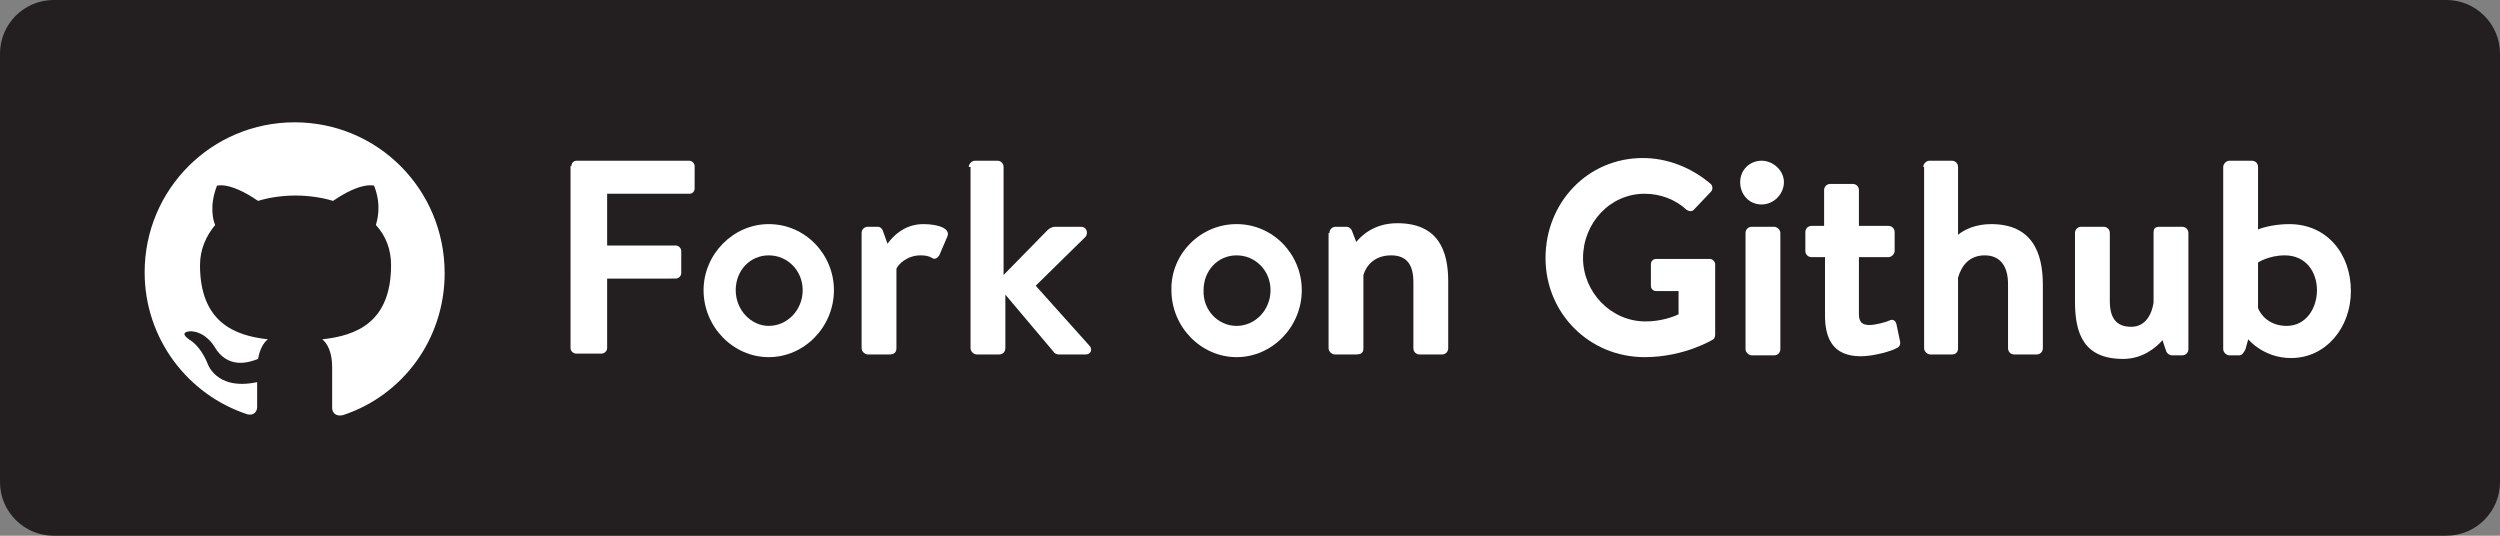<!-- Generator: Adobe Illustrator 19.0.1, SVG Export Plug-In  -->
<svg version="1.1"
   xmlns="http://www.w3.org/2000/svg" xmlns:xlink="http://www.w3.org/1999/xlink" xmlns:a="http://ns.adobe.com/AdobeSVGViewerExtensions/3.0/"
   x="0px" y="0px" width="280px" height="60px" viewBox="0 0 280 60" enable-background="new 0 0 280 60" xml:space="preserve">
<rect x="0" y="0" width="280" height="60" fill="#808080" stroke="none"/>
<defs>
</defs>
<g>
  <path fill="#231F20" d="M274,60H6c-3.3,0-6-2.7-6-6V6c0-3.3,2.7-6,6-6h268c3.3,0,6,2.7,6,6v48C280,57.3,277.3,60,274,60z"/>
  <g>
    <path fill="#FFFFFF" d="M64,18.6c0-0.3,0.2-0.6,0.6-0.6h12.6c0.3,0,0.6,0.3,0.6,0.6v2.5c0,0.3-0.2,0.6-0.6,0.6H68v5.8h7.7
      c0.3,0,0.6,0.3,0.6,0.6v2.5c0,0.3-0.3,0.6-0.6,0.6H68v7.8c0,0.3-0.3,0.6-0.6,0.6h-2.9c-0.3,0-0.6-0.3-0.6-0.6V18.6z"/>
    <path fill="#FFFFFF" d="M86.1,25.1c4.1,0,7.3,3.4,7.3,7.4c0,4.1-3.3,7.5-7.3,7.5c-4,0-7.3-3.4-7.3-7.5
      C78.8,28.5,82.1,25.1,86.1,25.1z M86.1,36.5c2.1,0,3.8-1.8,3.8-4c0-2.2-1.7-3.9-3.8-3.9s-3.7,1.7-3.7,3.9
      C82.4,34.7,84.1,36.5,86.1,36.5z"/>
    <path fill="#FFFFFF" d="M96.5,26.1c0-0.4,0.3-0.7,0.7-0.7h1.1c0.3,0,0.5,0.2,0.6,0.5l0.5,1.4c0.5-0.7,1.8-2.2,4-2.2
      c1.7,0,3.1,0.5,2.7,1.4l-0.9,2.1c-0.2,0.3-0.5,0.5-0.8,0.3c-0.3-0.2-0.7-0.3-1.3-0.3c-1.5,0-2.5,1-2.7,1.5V39
      c0,0.5-0.3,0.7-0.8,0.7h-2.4c-0.3,0-0.7-0.3-0.7-0.7V26.1z"/>
    <path fill="#FFFFFF" d="M108.5,18.7c0-0.3,0.3-0.7,0.7-0.7h2.5c0.4,0,0.7,0.3,0.7,0.7v12.1l4.9-5c0.2-0.2,0.5-0.4,0.9-0.4h2.9
      c0.6,0,0.8,0.7,0.5,1.1L116,32l6,6.7c0.4,0.4,0.2,1-0.4,1h-3c-0.2,0-0.5-0.1-0.6-0.3l-5.4-6.4v6c0,0.4-0.3,0.7-0.7,0.7h-2.5
      c-0.3,0-0.7-0.3-0.7-0.7V18.7z"/>
    <path fill="#FFFFFF" d="M138.5,25.1c4.1,0,7.3,3.4,7.3,7.4c0,4.1-3.3,7.5-7.3,7.5c-4,0-7.3-3.4-7.3-7.5
      C131.1,28.5,134.4,25.1,138.5,25.1z M138.5,36.5c2.1,0,3.8-1.8,3.8-4c0-2.2-1.7-3.9-3.8-3.9c-2.1,0-3.7,1.7-3.7,3.9
      C134.7,34.7,136.4,36.5,138.5,36.5z"/>
    <path fill="#FFFFFF" d="M148.9,26.1c0-0.4,0.3-0.7,0.7-0.7h1.2c0.3,0,0.5,0.2,0.6,0.4l0.5,1.3c0.5-0.6,1.9-2.1,4.6-2.1
      c4.6,0,5.7,3.1,5.7,6.5V39c0,0.4-0.3,0.7-0.7,0.7H159c-0.4,0-0.7-0.3-0.7-0.7v-7.4c0-1.9-0.7-3-2.5-3c-1.9,0-2.8,1.2-3.1,2.2V39
      c0,0.5-0.2,0.7-0.9,0.7h-2.3c-0.3,0-0.7-0.3-0.7-0.7V26.1z"/>
    <path fill="#FFFFFF" d="M184,17.7c2.8,0,5.5,1.1,7.6,2.9c0.2,0.2,0.3,0.6,0,0.9l-1.9,2c-0.2,0.2-0.5,0.2-0.8,0
      c-1.3-1.2-3-1.8-4.7-1.8c-3.9,0-6.9,3.3-6.9,7.2c0,3.8,3.1,7.1,7,7.1c1.7,0,3.1-0.5,3.7-0.8v-2.6h-2.5c-0.3,0-0.6-0.2-0.6-0.6
      v-2.4c0-0.3,0.2-0.6,0.6-0.6h6c0.3,0,0.6,0.3,0.6,0.6v7.9c0,0.2-0.1,0.4-0.2,0.5c0,0-3.2,2-7.7,2c-6.2,0-11.1-4.9-11.1-11.1
      S177.8,17.7,184,17.7z"/>
    <path fill="#FFFFFF" d="M194.9,20.4c0-1.4,1.1-2.4,2.4-2.4s2.5,1.1,2.5,2.4s-1.1,2.5-2.5,2.5S194.9,21.8,194.9,20.4z M195.5,26.1
      c0-0.4,0.3-0.7,0.7-0.7h2.5c0.3,0,0.7,0.3,0.7,0.7v13c0,0.4-0.3,0.7-0.7,0.7h-2.5c-0.3,0-0.7-0.3-0.7-0.7V26.1z"/>
    <path fill="#FFFFFF" d="M204.3,28.8h-1.4c-0.4,0-0.7-0.3-0.7-0.7v-2.1c0-0.4,0.3-0.7,0.7-0.7h1.4v-4c0-0.4,0.3-0.7,0.7-0.7h2.5
      c0.4,0,0.7,0.3,0.7,0.7v4h3.3c0.4,0,0.7,0.3,0.7,0.7v2.1c0,0.3-0.3,0.7-0.7,0.7h-3.3v6.4c0,1,0.5,1.2,1.2,1.2
      c0.6,0,1.8-0.3,2.2-0.5c0.4-0.2,0.7,0,0.8,0.4l0.4,1.9c0.1,0.4-0.1,0.7-0.4,0.8c-0.5,0.3-2.5,0.9-4,0.9c-3.2,0-4-2.1-4-4.6V28.8z"
      />
    <path fill="#FFFFFF" d="M215.4,18.7c0-0.3,0.3-0.7,0.7-0.7h2.5c0.4,0,0.7,0.3,0.7,0.7v7.6c0.7-0.6,2-1.2,3.7-1.2
      c4.6,0,5.8,3.2,5.8,6.8V39c0,0.4-0.3,0.7-0.7,0.7h-2.5c-0.4,0-0.7-0.3-0.7-0.7v-7.2c0-2-0.9-3.2-2.6-3.2c-1.7,0-2.6,1.1-3,2.5V39
      c0,0.4-0.2,0.7-0.7,0.7h-2.4c-0.3,0-0.7-0.3-0.7-0.7V18.7z"/>
    <path fill="#FFFFFF" d="M232.4,26.1c0-0.4,0.3-0.7,0.7-0.7h2.5c0.4,0,0.7,0.3,0.7,0.7v7.6c0,1.9,0.7,2.9,2.4,2.9
      c1.6,0,2.3-1.4,2.5-2.7v-7.8c0-0.6,0.2-0.7,0.8-0.7h2.4c0.4,0,0.7,0.3,0.7,0.7v13c0,0.4-0.3,0.7-0.7,0.7h-1.1
      c-0.3,0-0.6-0.2-0.7-0.5l-0.4-1.2c-0.7,0.8-2.2,2.1-4.4,2.1c-4.4,0-5.4-2.8-5.4-6.4V26.1z"/>
    <path fill="#FFFFFF" d="M249,18.7c0-0.3,0.3-0.7,0.7-0.7h2.5c0.4,0,0.7,0.3,0.7,0.7v7c0.7-0.3,2.1-0.6,3.5-0.6
      c4.2,0,6.9,3.3,6.9,7.5c0,4.1-2.8,7.5-6.7,7.5c-3.1,0-4.8-2.1-4.8-2.1l-0.3,1.1c-0.2,0.4-0.4,0.7-0.7,0.7h-1.1
      c-0.3,0-0.7-0.3-0.7-0.7V18.7z M256.1,36.5c2.2,0,3.4-2,3.4-4c0-2-1.2-3.9-3.6-3.9c-1.8,0-3,0.8-3,0.8v5.1
      C253.2,35.3,254.2,36.5,256.1,36.5z"/>
  </g>
  <path fill-rule="evenodd" clip-rule="evenodd" fill="#FFFFFF" d="M33,13.7c-9.3,0-16.8,7.5-16.8,16.8c0,7.4,4.8,13.7,11.5,15.9
    c0.8,0.2,1.1-0.4,1.1-0.8c0-0.4,0-1.5,0-2.8c-4.7,1-5.6-2.2-5.6-2.2c-0.8-1.9-1.9-2.5-1.9-2.5c-1.5-1,0.1-1,0.1-1
    c1.7,0.1,2.6,1.7,2.6,1.7c1.5,2.6,3.9,1.8,4.9,1.4c0.2-1.1,0.6-1.8,1.1-2.2c-3.7-0.4-7.6-1.9-7.6-8.3c0-1.8,0.7-3.3,1.7-4.5
    c-0.2-0.4-0.7-2.1,0.2-4.4c0,0,1.4-0.5,4.6,1.7c1.3-0.4,2.8-0.6,4.2-0.6c1.4,0,2.9,0.2,4.2,0.6c3.2-2.2,4.6-1.7,4.6-1.7
    c0.9,2.3,0.3,4,0.2,4.4c1.1,1.2,1.7,2.7,1.7,4.5c0,6.4-3.9,7.9-7.7,8.3c0.6,0.5,1.1,1.5,1.1,3.1c0,2.2,0,4,0,4.6
    c0,0.4,0.3,1,1.2,0.8c6.7-2.2,11.4-8.5,11.4-15.9C49.8,21.2,42.3,13.7,33,13.7z"/>
</g>
</svg>
